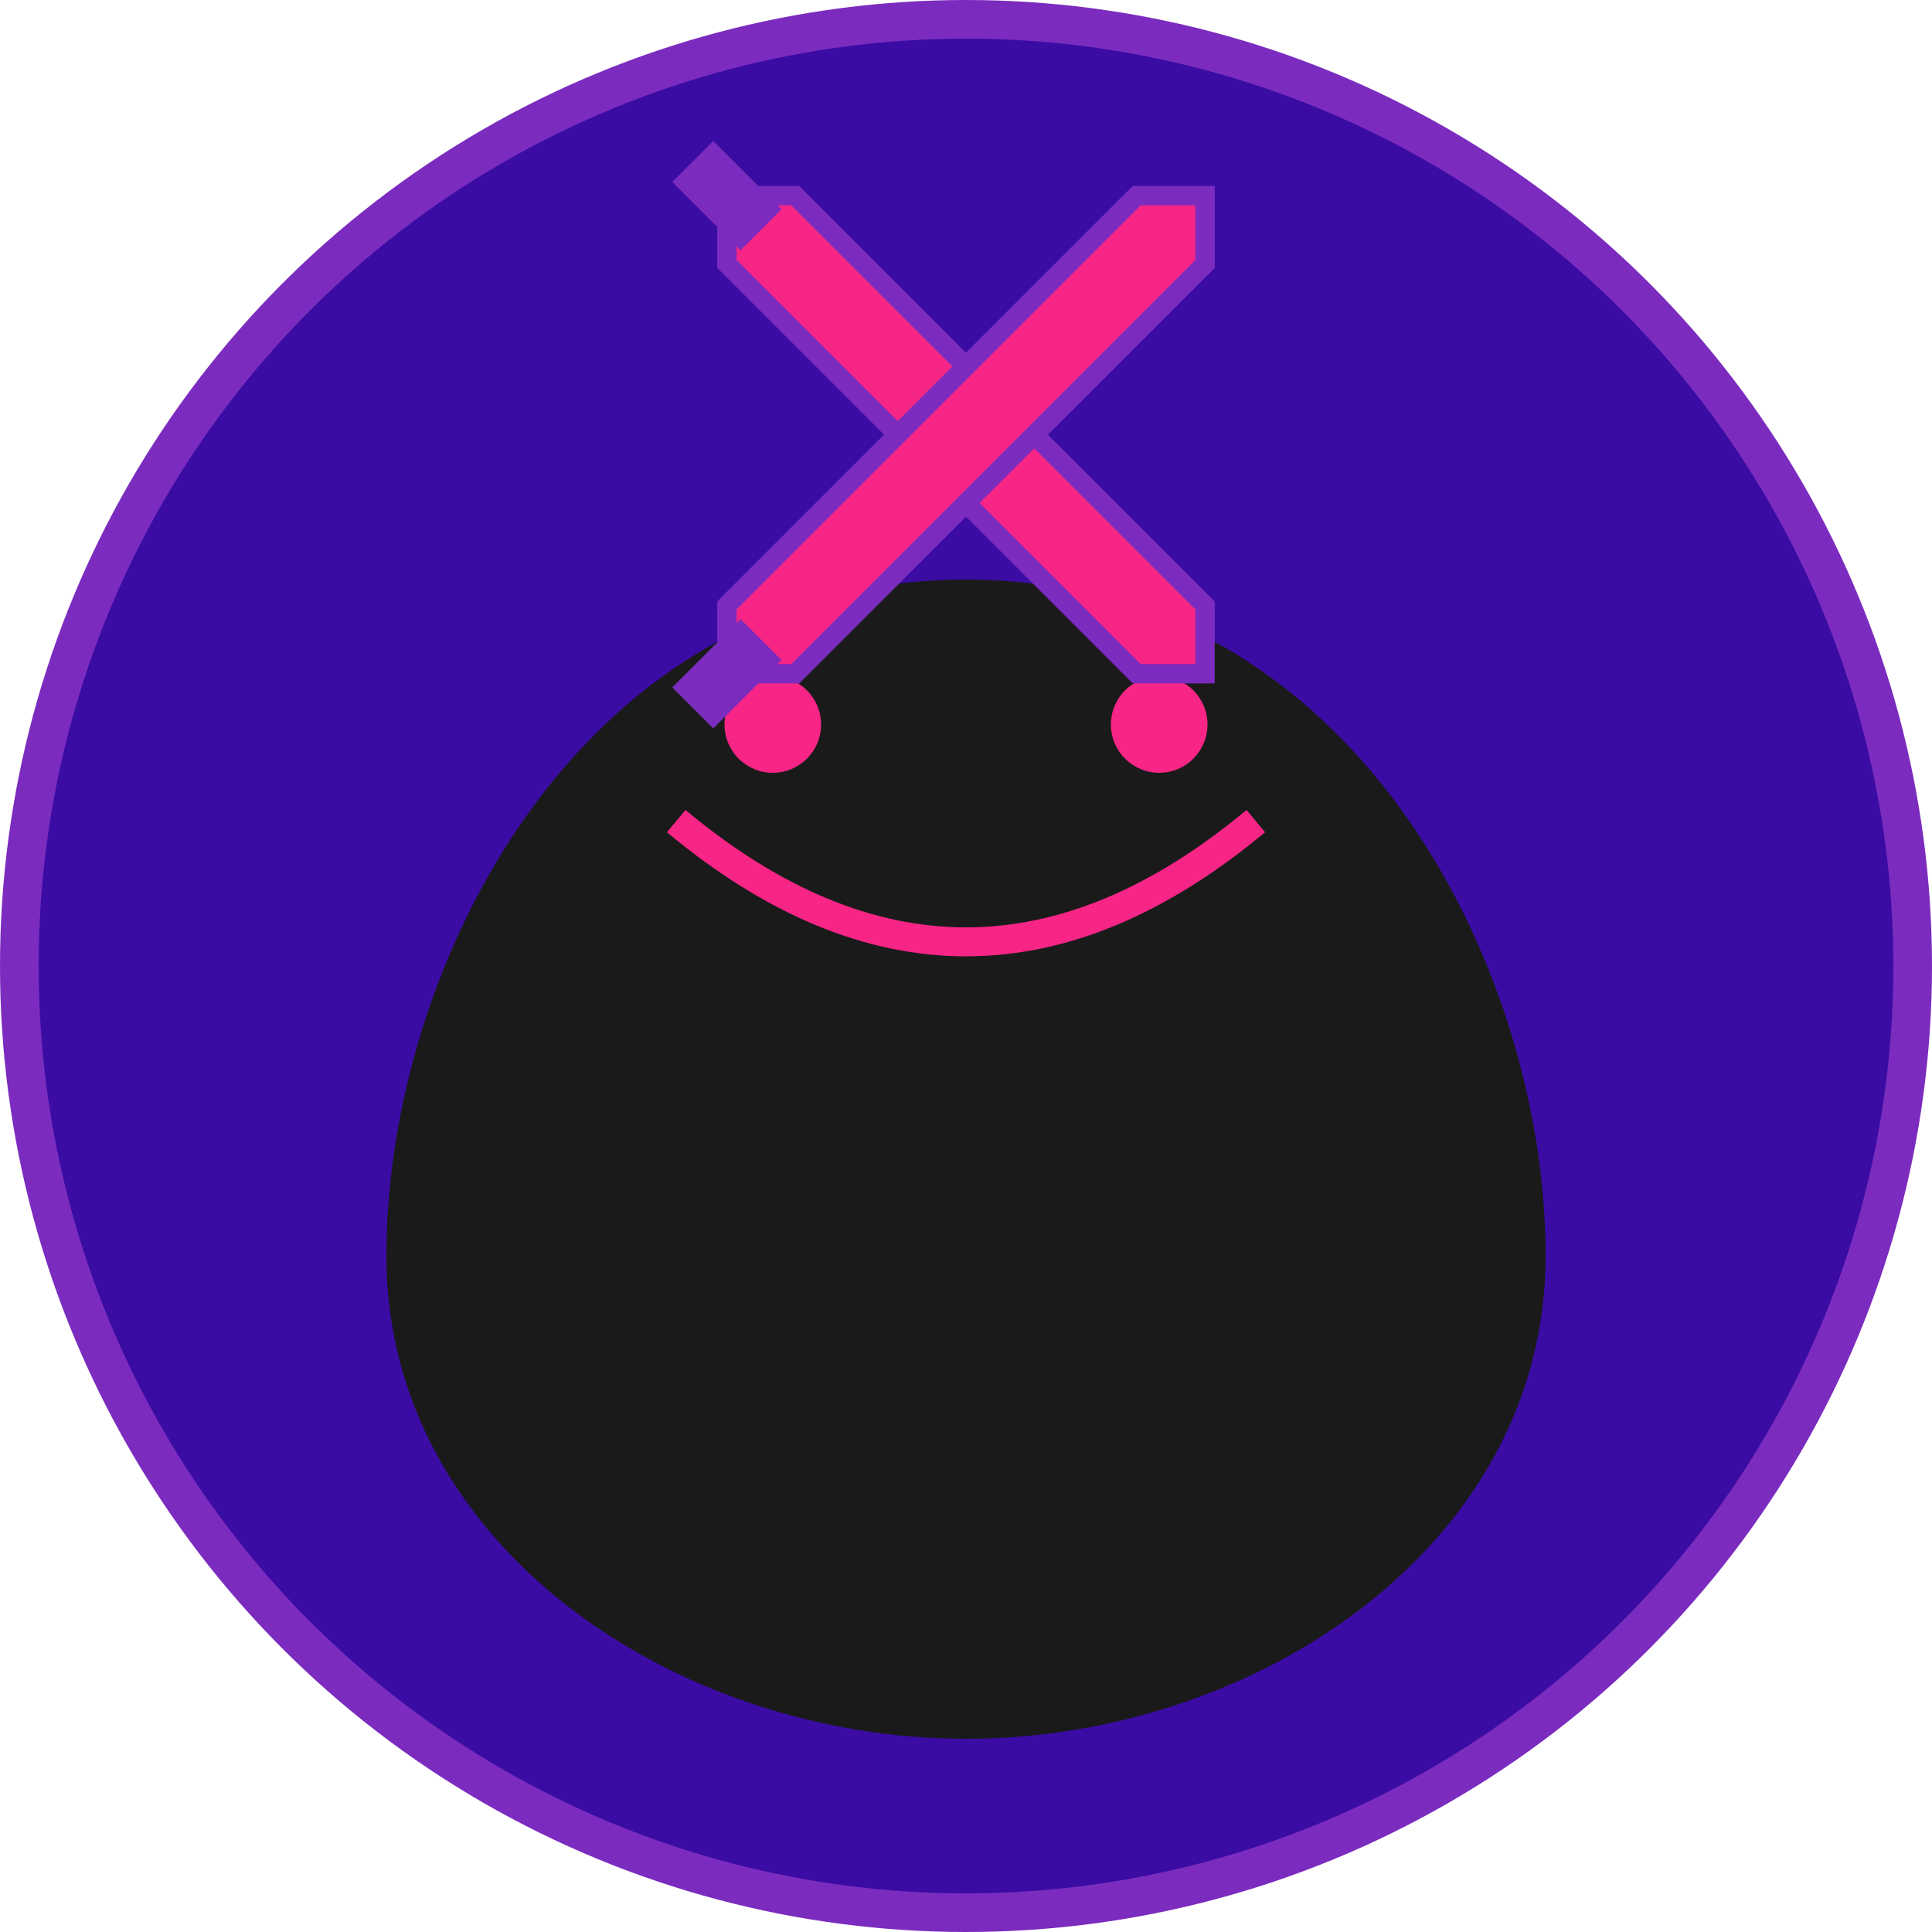 <svg xmlns="http://www.w3.org/2000/svg" width="200" height="200" viewBox="0 0 200 200">
    <!-- Background Circle -->
    <circle cx="100" cy="100" r="98" fill="#3a0ca3" stroke="#7b2cbf" stroke-width="4"/>
    
    <!-- Abstract Avatar Design -->
    <path d="M100 60 C60 60 40 100 40 130 C40 160 70 180 100 180 C130 180 160 160 160 130 C160 100 140 60 100 60" 
          fill="#1a1a1a"/>
    <circle cx="100" cy="90" r="30" fill="#1a1a1a"/>
    
    <!-- Decorative Elements -->
    <path d="M70 85 Q100 110 130 85" stroke="#f72585" stroke-width="3" fill="none"/>
    <circle cx="80" cy="75" r="5" fill="#f72585"/>
    <circle cx="120" cy="75" r="5" fill="#f72585"/>
    
    <!-- Crossed Swords -->
    <g transform="translate(100 45) rotate(45)">
        <!-- Sword 1 -->
        <path d="M-30 -5 L30 -5 L35 0 L30 5 L-30 5 L-35 0 Z" 
              fill="#f72585" stroke="#7b2cbf" stroke-width="2"/>
        <rect x="-40" y="-3" width="10" height="6" fill="#7b2cbf"/>
    </g>
    <g transform="translate(100 45) rotate(-45)">
        <!-- Sword 2 -->
        <path d="M-30 -5 L30 -5 L35 0 L30 5 L-30 5 L-35 0 Z" 
              fill="#f72585" stroke="#7b2cbf" stroke-width="2"/>
        <rect x="-40" y="-3" width="10" height="6" fill="#7b2cbf"/>
    </g>
</svg>